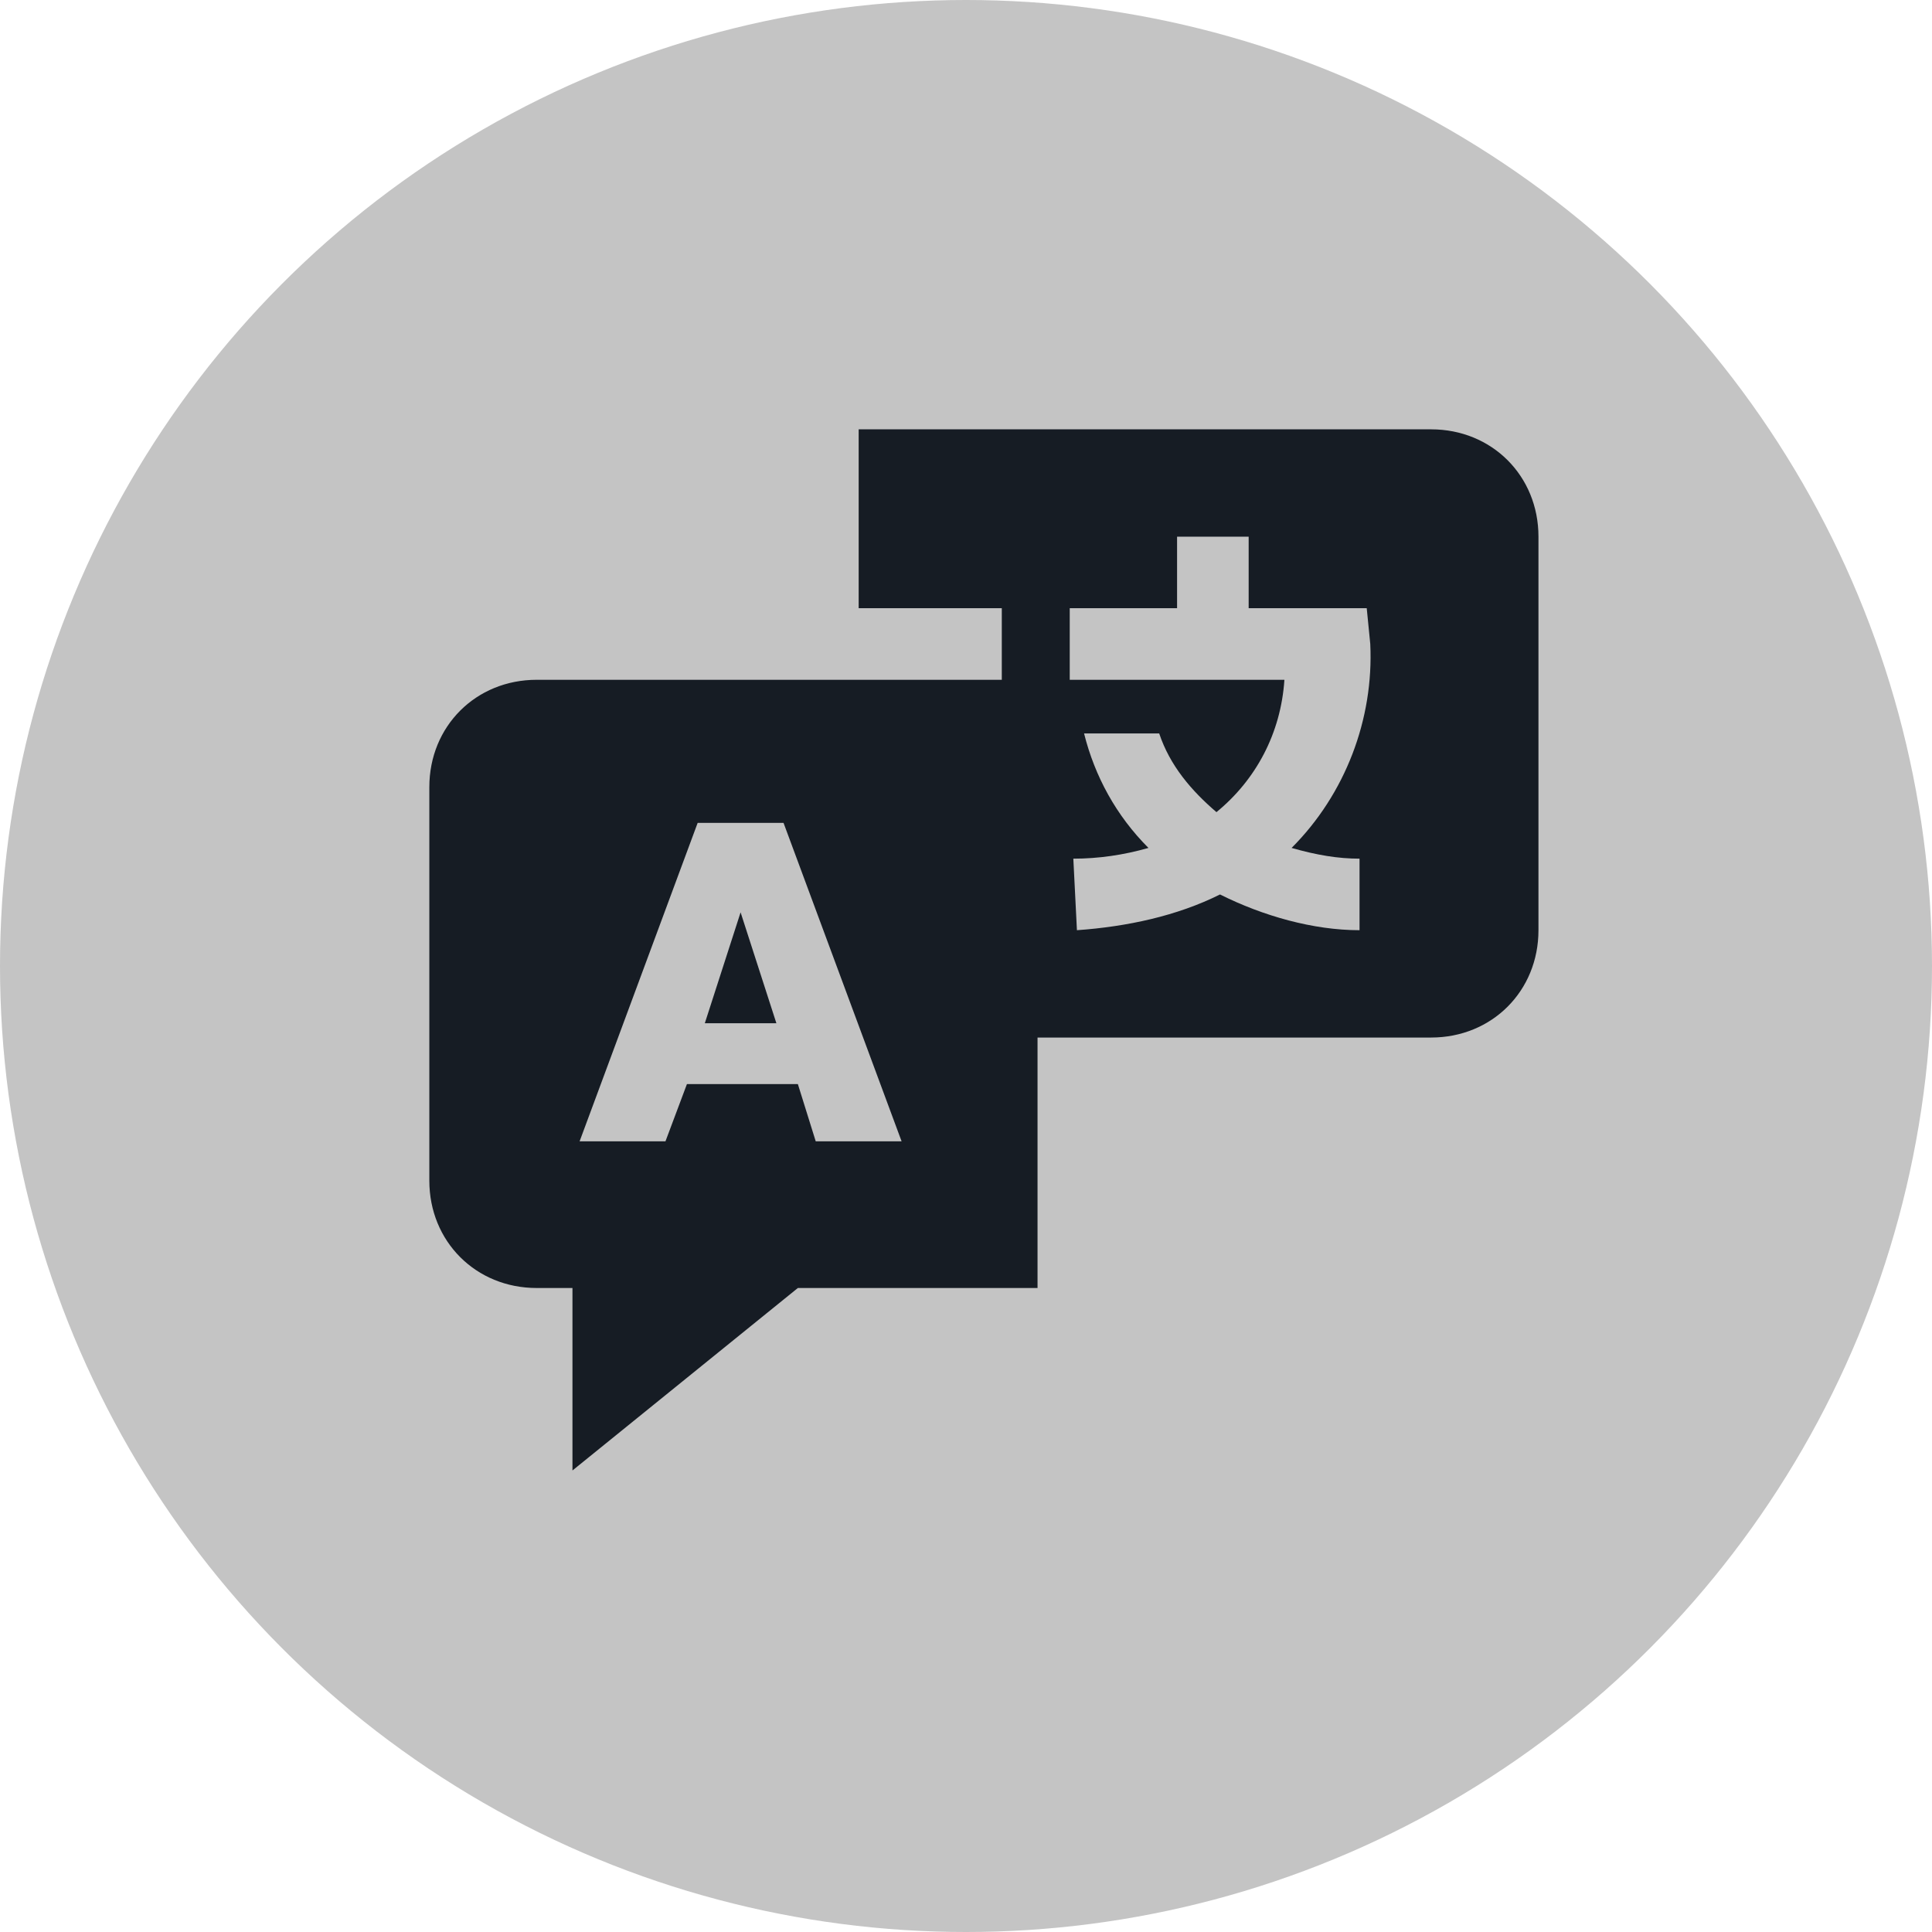<svg width="36" height="36" viewBox="0 0 36 36" fill="none" xmlns="http://www.w3.org/2000/svg">
<circle cx="18" cy="18" r="18" fill="#C4C4C4"/>
<path d="M13.8 17L13.133 19.067H14.467L13.8 17Z" fill="#161C24"/>
<path d="M26.667 8H16V11.333H18.667V12.667H10C8.867 12.667 8 13.533 8 14.667V22C8 23.133 8.867 24 10 24H10.667V27.4L14.867 24H19.333V19.333H26.667C27.8 19.333 28.667 18.467 28.667 17.333V10C28.667 8.867 27.8 8 26.667 8ZM15.2 21.267L14.867 20.2H12.8L12.4 21.267H10.8L13 15.333H14.6L16.8 21.267H15.2ZM25.333 16V17.333C24.467 17.333 23.533 17.067 22.733 16.667C21.933 17.067 21 17.267 20.067 17.333L20 16C20.467 16 20.933 15.933 21.4 15.8C20.8 15.2 20.4 14.467 20.2 13.667H21.6C21.8 14.267 22.2 14.733 22.667 15.133C23.4 14.533 23.867 13.667 23.933 12.667H19.933V11.333H21.933V10H23.267V11.333H25.467L25.533 12C25.6 13.4 25.067 14.8 24.067 15.8C24.533 15.933 24.933 16 25.333 16Z" fill="#161C24"/>
</svg>
